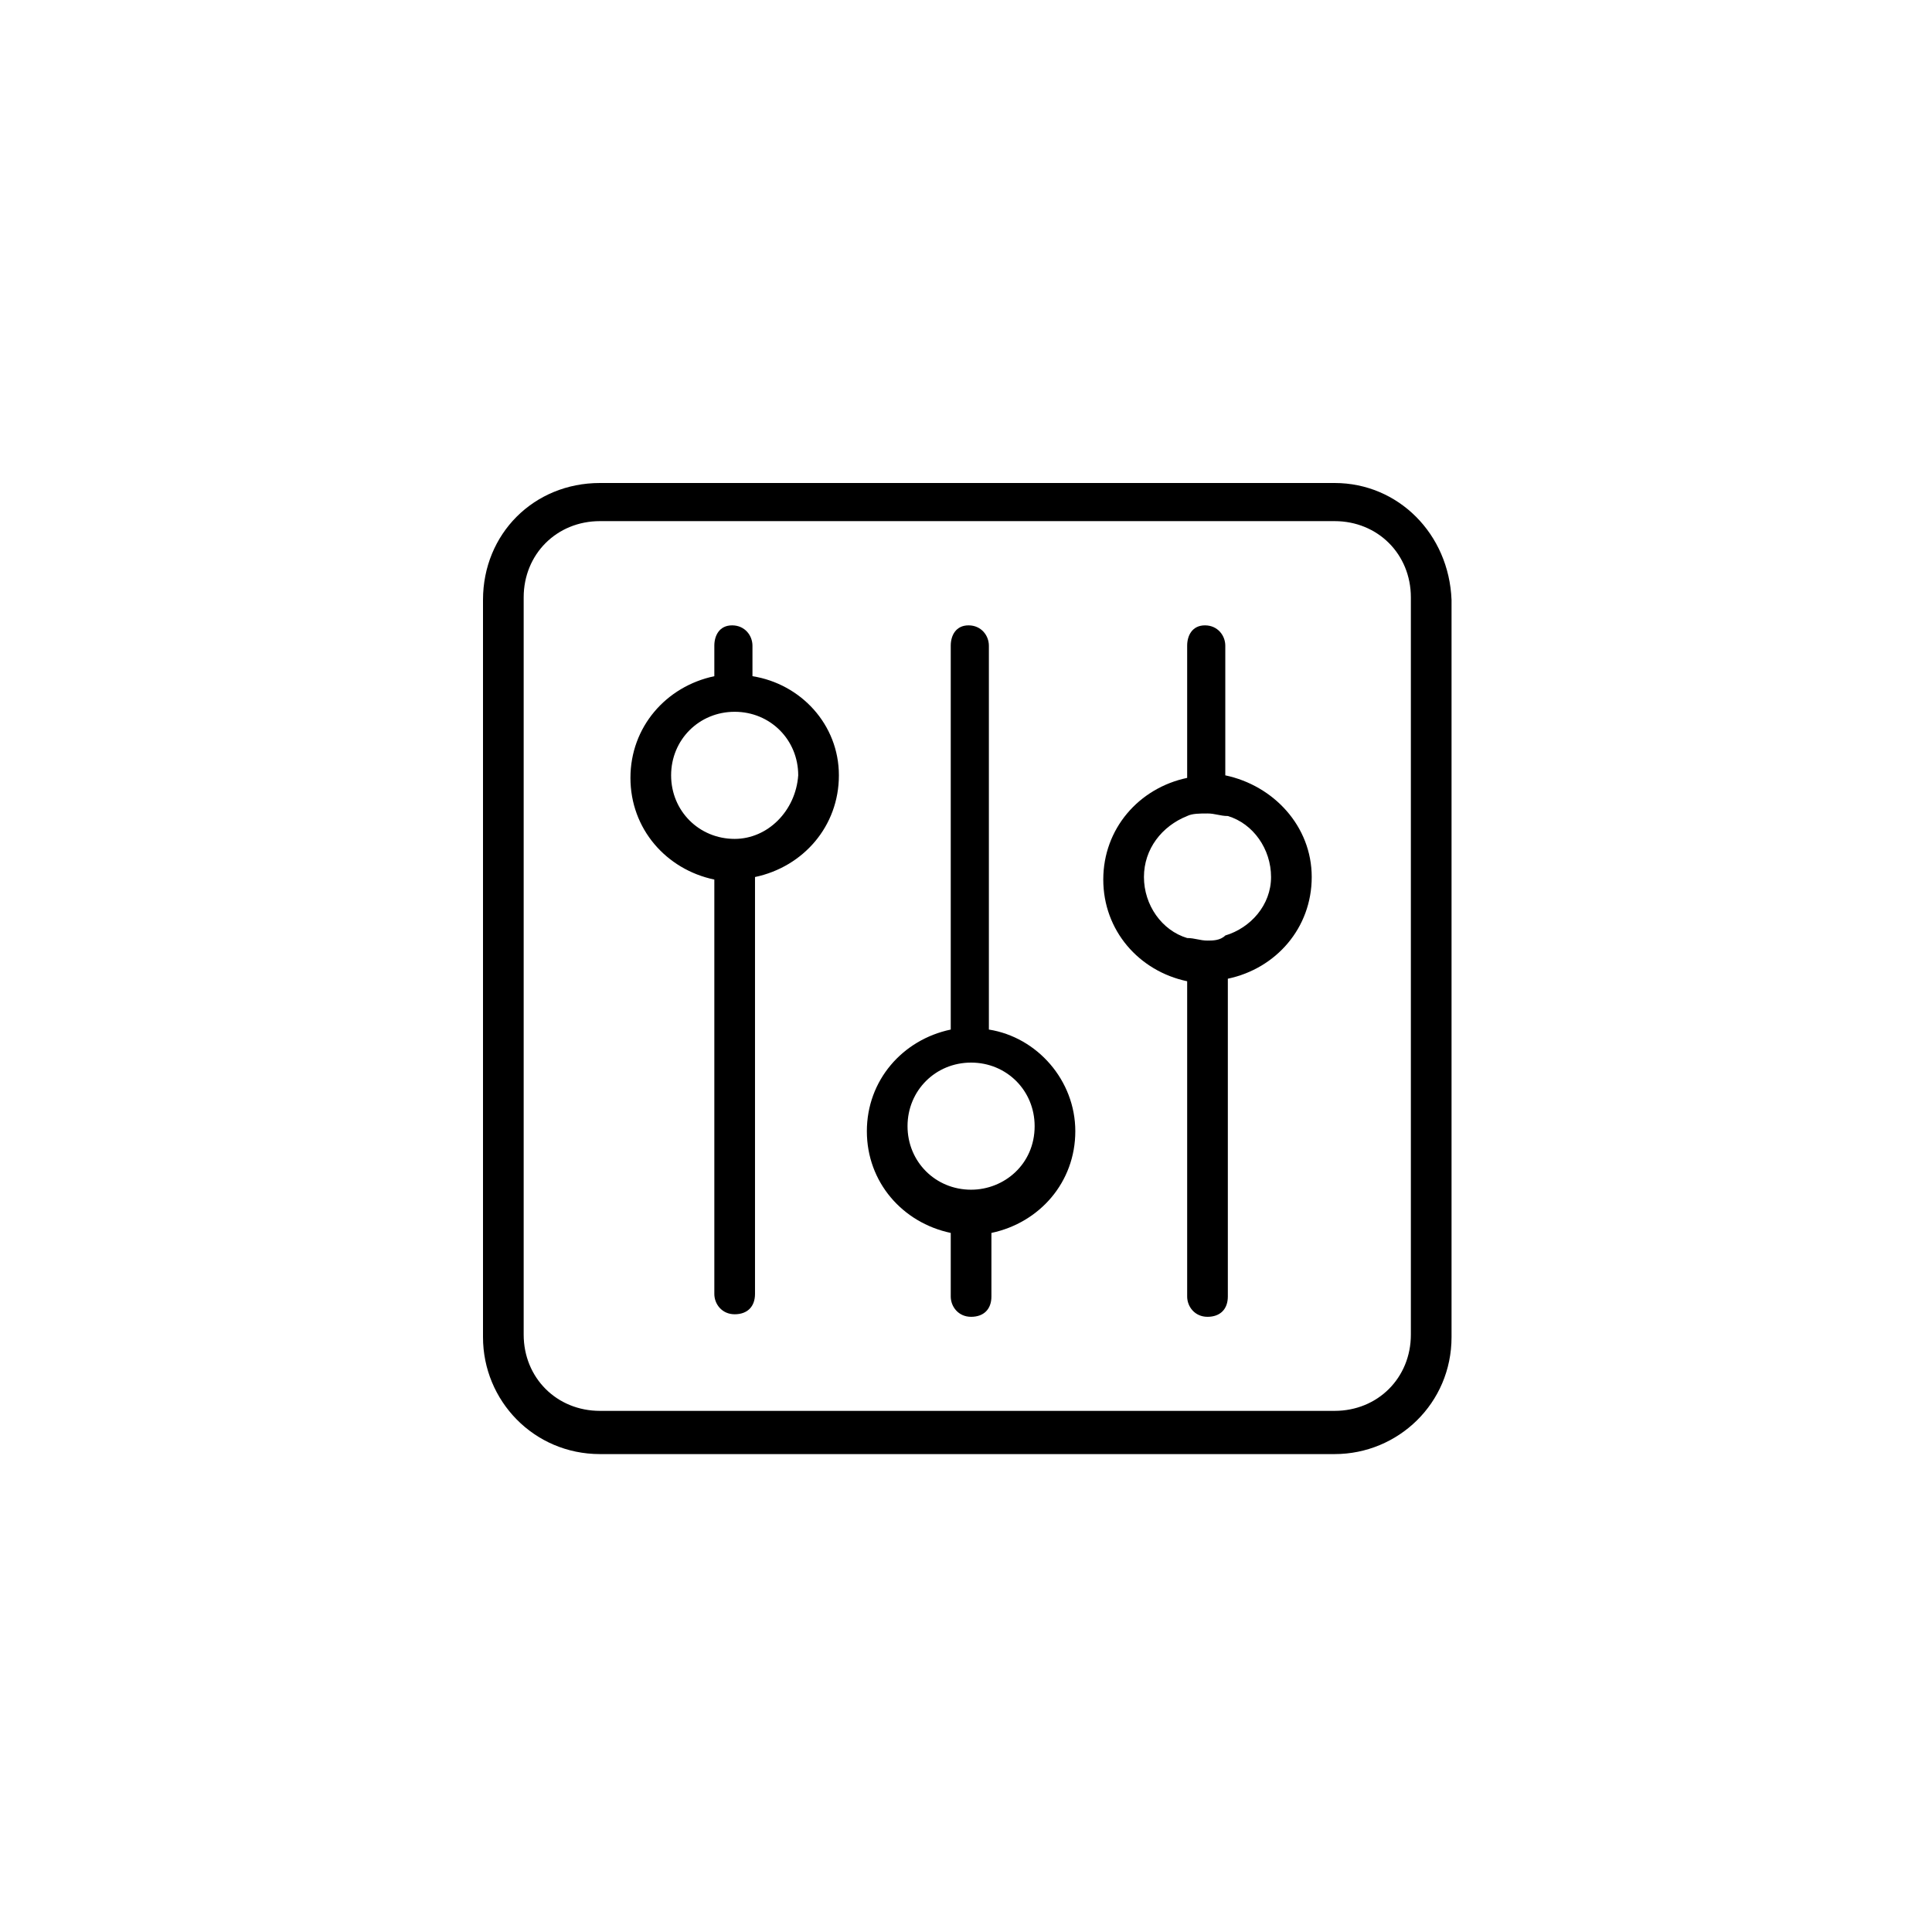 <?xml version="1.0" encoding="utf-8"?>
<svg version="1.1" xmlns="http://www.w3.org/2000/svg" xmlns:xlink="http://www.w3.org/1999/xlink" x="0px" y="0px"
	 viewBox="0 0 76 76" style="enable-background:new 0 0 76 76;" xml:space="preserve">
<g id="icon">
	<g>
		<path d="M52.5,19H23.6C21,19,19,21,19,23.6v29c0,2.5,2,4.6,4.6,4.6h28.9c2.5,0,4.6-2,4.6-4.6v-29C57,21,55,19,52.5,19z M55.5,52.5
			c0,1.7-1.3,3-3,3H23.6c-1.7,0-3-1.3-3-3v-29c0-1.7,1.3-3,3-3h28.9c1.7,0,3,1.3,3,3V52.5z"/>
		<path d="M29.6,26.6v-1.2c0-0.4-0.3-0.8-0.8-0.8s-0.7,0.4-0.7,0.8v1.2c-1.9,0.4-3.3,2-3.3,4s1.4,3.6,3.3,4v16.3
			c0,0.4,0.3,0.8,0.8,0.8s0.8-0.3,0.8-0.8V34.5c1.9-0.4,3.3-2,3.3-4S31.5,26.9,29.6,26.6z M28.9,33c-1.4,0-2.5-1.1-2.5-2.5
			s1.1-2.5,2.5-2.5s2.5,1.1,2.5,2.5C31.3,31.9,30.2,33,28.9,33z"/>
		<path d="M38.9,40.5V25.4c0-0.4-0.3-0.8-0.8-0.8s-0.7,0.4-0.7,0.8v15.1c-1.9,0.4-3.3,2-3.3,4s1.4,3.6,3.3,4V51
			c0,0.4,0.3,0.8,0.8,0.8S39,51.5,39,51v-2.5c1.9-0.4,3.3-2,3.3-4S40.8,40.8,38.9,40.5z M38.2,46.8c-1.4,0-2.5-1.1-2.5-2.5
			c0-1.4,1.1-2.5,2.5-2.5s2.5,1.1,2.5,2.5C40.7,45.8,39.5,46.8,38.2,46.8z"/>
		<path d="M48.2,30.5v-5.1c0-0.4-0.3-0.8-0.8-0.8s-0.7,0.4-0.7,0.8v5.2c-1.9,0.4-3.3,2-3.3,4s1.4,3.6,3.3,4V51
			c0,0.4,0.3,0.8,0.8,0.8s0.8-0.3,0.8-0.8V38.5c1.9-0.4,3.3-2,3.3-4S50.1,30.9,48.2,30.5z M48.2,36.8C48,37,47.7,37,47.5,37l0,0
			c-0.3,0-0.5-0.1-0.8-0.1c-1-0.3-1.7-1.3-1.7-2.4s0.7-2,1.7-2.4c0.2-0.1,0.5-0.1,0.8-0.1l0,0c0.3,0,0.5,0.1,0.8,0.1
			c1,0.3,1.7,1.3,1.7,2.4S49.2,36.5,48.2,36.8z"/>
	</g>
</g>
</svg>
